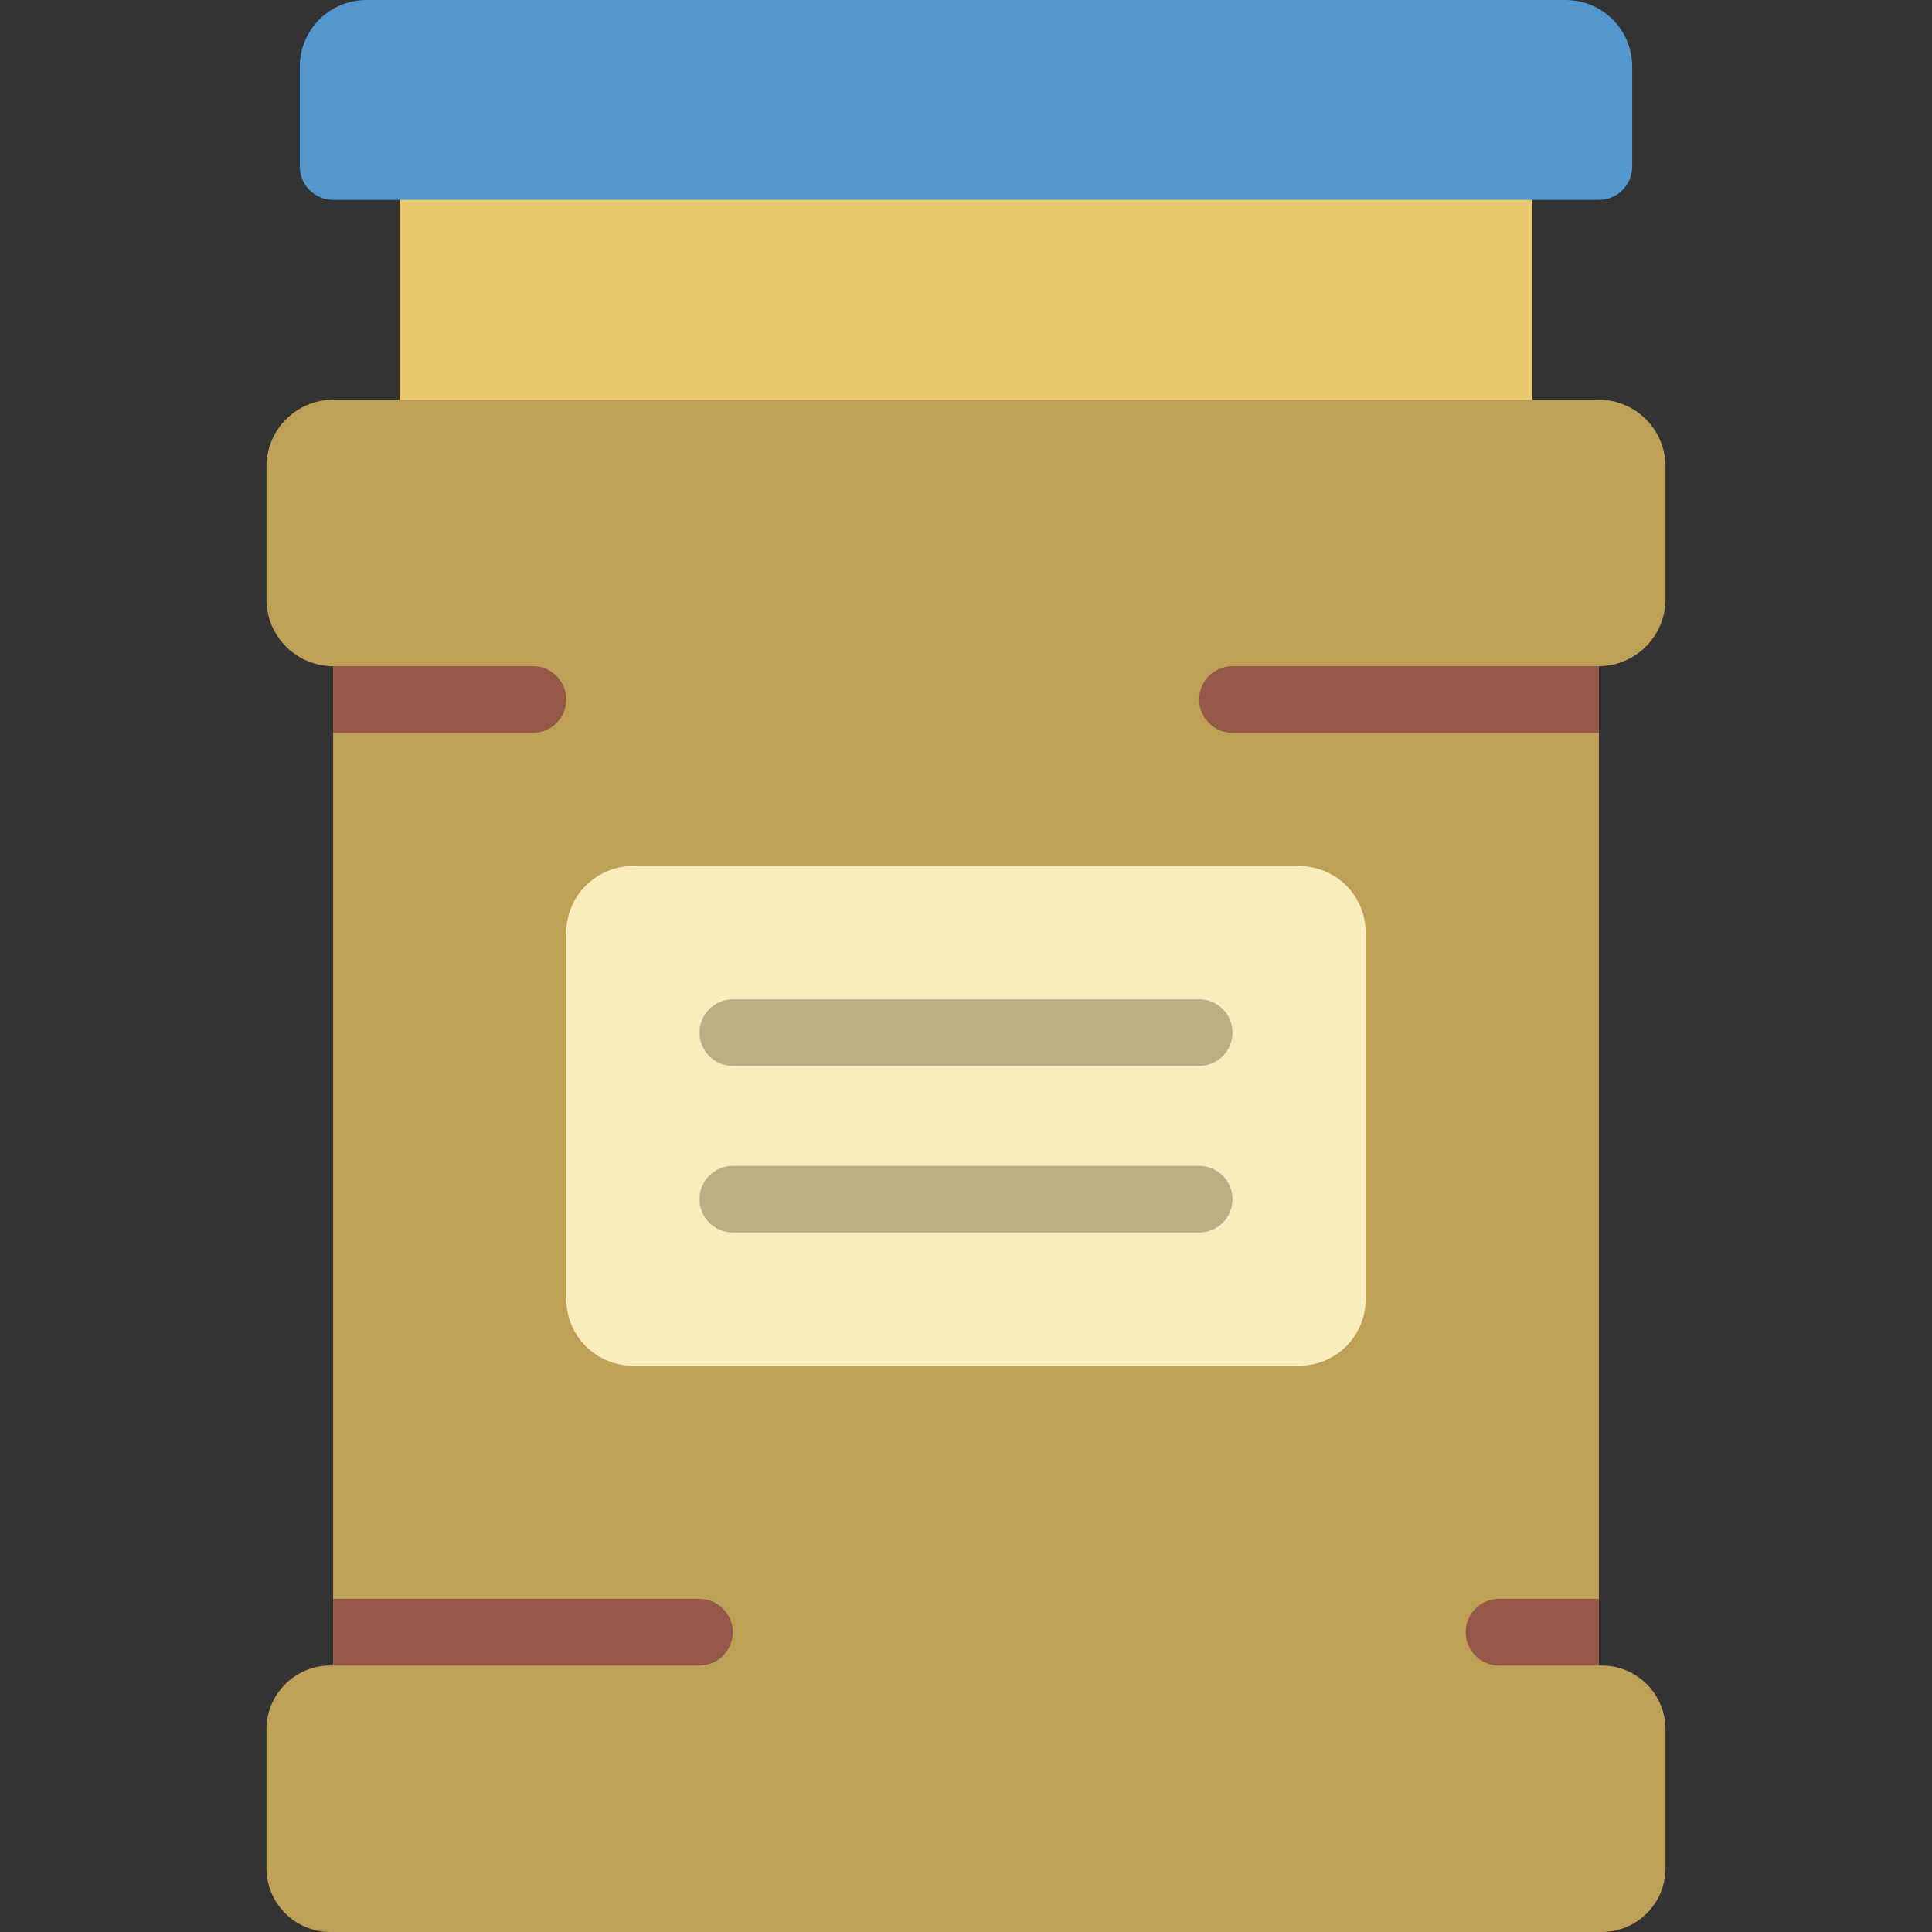 <?xml version="1.0" encoding="iso-8859-1"?>
<!-- Generator: Adobe Illustrator 19.0.0, SVG Export Plug-In . SVG Version: 6.00 Build 0)  -->
<svg version="1.1" id="Capa_1" xmlns="http://www.w3.org/2000/svg" xmlns:xlink="http://www.w3.org/1999/xlink" x="0px" y="0px"
	 viewBox="0 0 512 512" style="enable-background:new 0 0 512 512;" xml:space="preserve">
<rect x="0" y="0" width="512" height="512" fill="#333333" stroke="none"/>
<g>
	<rect x="105.931" y="44.138" style="fill:#EACA6F;" width="300.138" height="70.621"/>
	<path style="fill:#BFA057;" d="M423.724,441.379h0.794c9.299,0.03,16.831,7.561,16.861,16.861v36.899
		c-0.03,9.299-7.561,16.83-16.861,16.861H87.481c-9.299-0.03-16.83-7.561-16.861-16.861V458.24
		c0.03-9.299,7.561-16.831,16.861-16.861h0.794V176.552c-9.739-0.029-17.627-7.916-17.655-17.655v-35.31
		c0.028-9.739,7.916-17.627,17.655-17.655h335.448c9.739,0.028,17.627,7.916,17.655,17.655v35.31
		c-0.07,9.721-7.934,17.585-17.655,17.655V441.379z"/>
	<path style="fill:#5496CE;" d="M97.103,0h317.793c9.751,0,17.655,7.904,17.655,17.655v26.483c0,4.875-3.952,8.828-8.828,8.828
		H88.276c-4.875,0-8.828-3.952-8.828-8.828V17.655C79.448,7.904,87.353,0,97.103,0z"/>
	<path style="fill:#FAEDBD;" d="M167.724,229.517h176.552c9.751,0,17.655,7.904,17.655,17.655v97.103
		c0,9.751-7.905,17.655-17.655,17.655H167.724c-9.751,0-17.655-7.905-17.655-17.655v-97.103
		C150.069,237.422,157.973,229.517,167.724,229.517z"/>
	<g>
		<path style="fill:#BBB084;" d="M317.793,282.483H194.207c-4.875,0-8.828-3.952-8.828-8.828s3.952-8.828,8.828-8.828h123.586
			c4.875,0,8.828,3.952,8.828,8.828S322.668,282.483,317.793,282.483z"/>
		<path style="fill:#BBB084;" d="M317.793,326.621H194.207c-4.875,0-8.828-3.952-8.828-8.828s3.952-8.828,8.828-8.828h123.586
			c4.875,0,8.828,3.952,8.828,8.828S322.668,326.621,317.793,326.621z"/>
	</g>
	<g>
		<path style="fill:#935847;" d="M150.069,185.379c-0.015,4.869-3.958,8.813-8.828,8.828H88.276v-17.655h52.966
			C146.111,176.566,150.054,180.51,150.069,185.379z"/>
		<path style="fill:#935847;" d="M423.724,176.552v17.655h-97.103c-4.875,0-8.828-3.952-8.828-8.828
			c0-4.875,3.952-8.828,8.828-8.828H423.724z"/>
		<path style="fill:#935847;" d="M194.207,432.552c-0.015,4.869-3.958,8.813-8.828,8.828H88.276v-17.655h97.103
			C190.249,423.739,194.192,427.682,194.207,432.552L194.207,432.552z"/>
		<path style="fill:#935847;" d="M423.724,423.724v17.655h-26.483c-4.875,0-8.828-3.952-8.828-8.828s3.952-8.828,8.828-8.828
			H423.724z"/>
	</g>
</g>
<g>
</g>
<g>
</g>
<g>
</g>
<g>
</g>
<g>
</g>
<g>
</g>
<g>
</g>
<g>
</g>
<g>
</g>
<g>
</g>
<g>
</g>
<g>
</g>
<g>
</g>
<g>
</g>
<g>
</g>
</svg>
